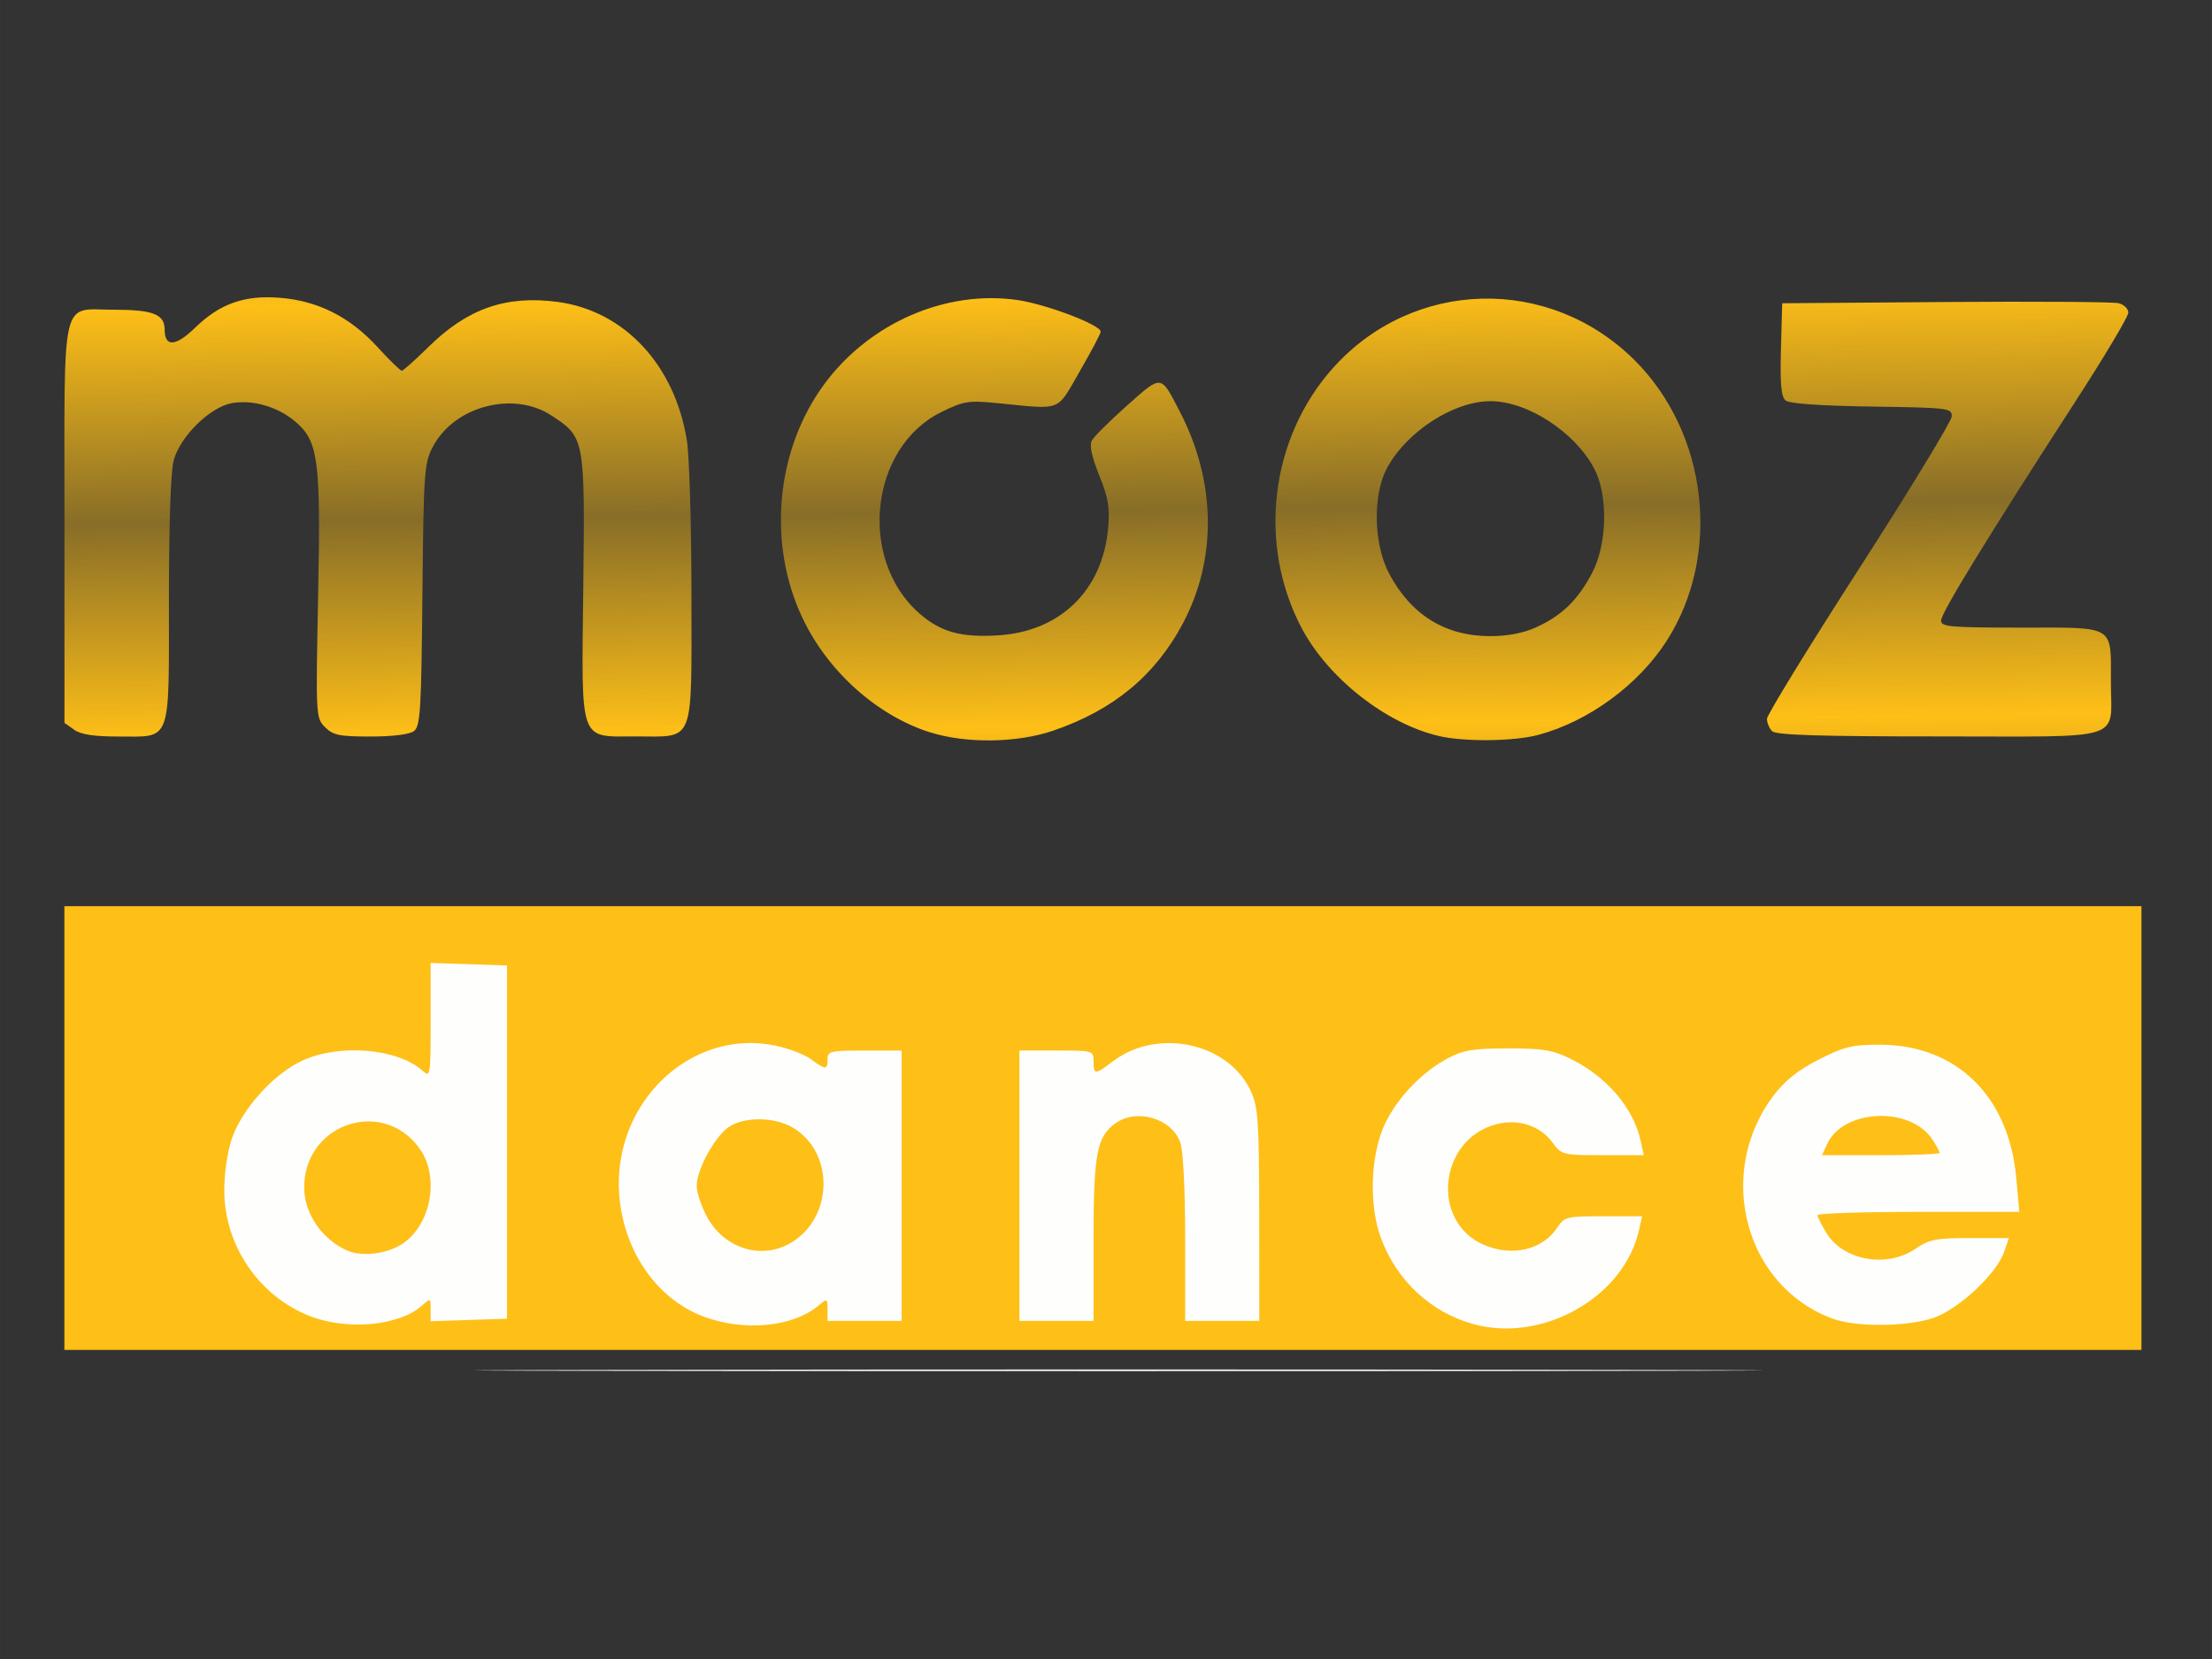 <?xml version="1.0" encoding="UTF-8" standalone="no"?>
<svg
   xmlns:osb="http://www.openswatchbook.org/uri/2009/osb"
   xmlns:dc="http://purl.org/dc/elements/1.1/"
   xmlns:cc="http://creativecommons.org/ns#"
   xmlns:rdf="http://www.w3.org/1999/02/22-rdf-syntax-ns#"
   xmlns:svg="http://www.w3.org/2000/svg"
   xmlns="http://www.w3.org/2000/svg"
   xmlns:xlink="http://www.w3.org/1999/xlink"
   xmlns:sodipodi="http://sodipodi.sourceforge.net/DTD/sodipodi-0.dtd"
   xmlns:inkscape="http://www.inkscape.org/namespaces/inkscape"
   width="132"
   height="99"
   viewBox="0 0 34.925 26.194"
   version="1.1"
   id="svg8"
   inkscape:version="1.0.2 (e86c870879, 2021-01-15, custom)"
   sodipodi:docname="Mooz_Dance.svg">
  <rect x="0" y="0" width="34.925" height="26.194" fill="#333333" stroke="none"/>
  <defs
     id="defs2">
    <linearGradient
       inkscape:collect="always"
       id="linearGradient933">
      <stop
         style="stop-color:#febf17;stop-opacity:1"
         offset="0"
         id="stop929" />
      <stop
         style="stop-color:#febf17;stop-opacity:0.417"
         offset="1"
         id="stop931" />
    </linearGradient>
    <linearGradient
       id="linearGradient915"
       osb:paint="solid">
      <stop
         style="stop-color:#febf17;stop-opacity:1;"
         offset="0"
         id="stop913" />
    </linearGradient>
    <linearGradient
       inkscape:collect="always"
       xlink:href="#linearGradient933"
       id="linearGradient935"
       x1="147.877"
       y1="209.688"
       x2="147.931"
       y2="213.874"
       gradientUnits="userSpaceOnUse"
       spreadMethod="reflect" />
  </defs>
  <sodipodi:namedview
     id="base"
     pagecolor="#ffffff"
     bordercolor="#666666"
     borderopacity="1.0"
     inkscape:pageopacity="0.0"
     inkscape:pageshadow="2"
     inkscape:zoom="3.959798"
     inkscape:cx="48.485792"
     inkscape:cy="42.544236"
     inkscape:document-units="px"
     inkscape:current-layer="svg8"
     inkscape:document-rotation="0"
     showgrid="false"
     units="px"
     inkscape:window-width="1920"
     inkscape:window-height="1001"
     inkscape:window-x="-9"
     inkscape:window-y="-9"
     inkscape:window-maximized="1" />
  <g
     id="g24"
     transform="matrix(0.812,0,0,0.812,-103.511,-165.589)">
    <path
       style="display:inline;fill:url(#linearGradient935);fill-opacity:1;stroke-width:0.085"
       d="m 145.558,218.167 c -1.035,-0.331 -1.987,-1.186 -2.479,-2.226 -0.686,-1.449 -0.516,-3.264 0.423,-4.541 0.879,-1.195 2.374,-1.844 3.768,-1.637 0.565,0.084 1.609,0.483 1.609,0.614 0,0.036 -0.183,0.383 -0.408,0.772 -0.46,0.796 -0.322,0.743 -1.601,0.617 -0.561,-0.055 -0.651,-0.041 -1.086,0.172 -1.393,0.681 -1.633,2.862 -0.432,3.916 0.413,0.362 0.814,0.474 1.539,0.427 1.205,-0.077 2.023,-0.876 2.132,-2.08 0.036,-0.401 0.004,-0.592 -0.173,-1.031 -0.145,-0.359 -0.193,-0.584 -0.144,-0.676 0.04,-0.075 0.348,-0.381 0.684,-0.68 0.685,-0.608 0.65,-0.612 1.029,0.12 0.705,1.362 0.725,2.865 0.055,4.121 -0.539,1.011 -1.352,1.682 -2.522,2.081 -0.704,0.24 -1.698,0.252 -2.396,0.029 z m 9.891,0.07 c -1.02,-0.239 -2.141,-1.119 -2.655,-2.083 -0.871,-1.635 -0.623,-3.708 0.607,-5.077 1.558,-1.733 4.2,-1.798 5.859,-0.146 1.427,1.421 1.697,3.785 0.624,5.458 -0.549,0.856 -1.52,1.567 -2.495,1.828 -0.476,0.127 -1.441,0.138 -1.94,0.021 z m 1.898,-2.113 c 0.496,-0.224 0.81,-0.529 1.085,-1.051 0.298,-0.566 0.317,-1.515 0.042,-2.036 -0.377,-0.711 -1.297,-1.309 -2.016,-1.309 -0.719,0 -1.639,0.598 -2.016,1.309 -0.276,0.52 -0.256,1.47 0.042,2.036 0.426,0.81 1.094,1.224 1.974,1.224 0.33,0 0.642,-0.06 0.889,-0.172 z m -28.429,1.992 -0.188,-0.132 v -3.877 c 0,-4.533 -0.087,-4.157 0.965,-4.157 0.757,0 0.983,0.089 0.983,0.387 0,0.344 0.213,0.331 0.591,-0.036 0.485,-0.471 0.962,-0.639 1.653,-0.583 0.738,0.059 1.36,0.373 1.893,0.956 0.232,0.254 0.445,0.462 0.473,0.462 0.028,0 0.261,-0.207 0.517,-0.46 0.762,-0.75 1.511,-1.011 2.514,-0.878 1.296,0.173 2.277,1.224 2.513,2.692 0.049,0.303 0.089,1.663 0.089,3.022 7.6e-4,2.927 0.076,2.735 -1.077,2.735 -1.121,0 -1.061,0.171 -1.026,-2.907 0.033,-2.887 0.029,-2.905 -0.612,-3.329 -0.743,-0.492 -1.899,-0.189 -2.315,0.607 -0.166,0.318 -0.178,0.492 -0.201,2.879 -0.021,2.246 -0.041,2.552 -0.164,2.646 -0.086,0.065 -0.412,0.106 -0.844,0.106 -0.607,0 -0.728,-0.025 -0.885,-0.182 -0.18,-0.18 -0.181,-0.209 -0.135,-2.551 0.053,-2.664 0.007,-3.012 -0.451,-3.397 -0.341,-0.287 -0.831,-0.426 -1.233,-0.351 -0.421,0.079 -0.995,0.644 -1.123,1.105 -0.059,0.211 -0.094,1.236 -0.094,2.717 -5.6e-4,2.825 0.061,2.659 -0.983,2.659 -0.472,0 -0.729,-0.039 -0.861,-0.132 z m 33.018,0.03 c -0.056,-0.056 -0.102,-0.164 -0.102,-0.24 0,-0.076 0.807,-1.392 1.794,-2.925 0.987,-1.533 1.796,-2.863 1.799,-2.956 0.005,-0.163 -0.057,-0.17 -1.555,-0.192 -0.999,-0.015 -1.601,-0.057 -1.675,-0.118 -0.086,-0.072 -0.109,-0.317 -0.091,-0.993 l 0.024,-0.898 3.175,-0.024 c 1.746,-0.013 3.261,-0.003 3.365,0.023 0.105,0.025 0.191,0.108 0.191,0.184 0,0.076 -0.471,0.866 -1.047,1.755 -1.694,2.618 -2.594,4.085 -2.594,4.232 0,0.122 0.178,0.137 1.563,0.137 1.841,0 1.739,-0.062 1.739,1.058 0,1.166 0.338,1.058 -3.33,1.058 -2.341,0 -3.181,-0.026 -3.257,-0.102 z"
       id="path26"
       sodipodi:nodetypes="csssssscssscsssssccssssssssssssssssccsssssssssscssssssssssssssscssssssscscssssssss" />
    <rect
       style="display:inline;fill:#febf17;fill-opacity:1;stroke:none;stroke-width:0.467"
       id="rect889"
       width="40.388"
       height="8.628"
       x="128.728"
       y="221.548" />
    <path
       id="path28"
       style="display:inline;fill:#fefefc;stroke-width:0.32"
       d="m 631.148,832.881 v 4.223 c 0,4.034 -0.024,4.199 -0.57,3.705 -1.839,-1.664 -6.131,-2.026 -8.875,-0.748 -2.094,0.975 -4.421,3.565 -5.15,5.734 -0.324,0.963 -0.556,2.583 -0.549,3.826 0.025,4.027 2.585,7.748 6.32,9.186 v 0.002 c 2.755,1.06 6.561,0.689 8.207,-0.801 0.596,-0.541 0.617,-0.531 0.617,0.301 v 0.863 l 2.801,-0.094 2.801,-0.092 v -12.961 -12.959 l -2.801,-0.094 z m 54.271,5.881 c -1.487,-0.019 -2.995,0.409 -4.23,1.352 -1.291,0.985 -1.4,0.984 -1.4,-0.008 0,-0.792 -0.031,-0.799 -2.719,-0.799 h -2.721 v 9.92 9.918 h 2.721 2.719 v -5.93 c 0,-6.38 0.235,-7.605 1.639,-8.588 1.565,-1.096 4.116,-0.322 4.729,1.436 0.211,0.605 0.354,3.461 0.354,7.051 v 6.031 h 2.721 2.719 l -0.008,-7.76 c -0.006,-6.886 -0.073,-7.907 -0.604,-9.076 -1.015,-2.235 -3.439,-3.515 -5.918,-3.547 z m -31.279,0.006 c -5.239,0.281 -9.579,5.201 -9.158,11.082 0.293,4.102 2.709,7.639 6.111,8.947 3.051,1.173 6.715,0.807 8.615,-0.859 0.516,-0.452 0.561,-0.423 0.561,0.359 v 0.85 h 2.721 2.719 v -9.92 -9.92 h -2.719 c -2.507,0 -2.721,0.049 -2.721,0.639 0,0.797 -0.133,0.798 -1.213,0 -0.477,-0.352 -1.659,-0.804 -2.627,-1.004 -0.774,-0.16 -1.541,-0.214 -2.289,-0.174 z m 83.338,0.111 c -2.031,0 -2.622,0.144 -4.482,1.094 -1.528,0.779 -2.481,1.541 -3.318,2.65 -4.323,5.726 -2.076,14.066 4.414,16.381 h 0.002 c 1.707,0.609 5.422,0.571 7.316,-0.074 1.837,-0.626 4.625,-3.22 5.184,-4.824 l 0.363,-1.039 h -2.85 c -2.511,0 -2.99,0.094 -4.029,0.799 -2.098,1.424 -5.283,0.848 -6.52,-1.18 -0.355,-0.583 -0.648,-1.167 -0.648,-1.299 -6.8e-4,-0.132 3.332,-0.24 7.404,-0.24 h 7.402 l -0.221,-2.48 c -0.537,-6.017 -4.396,-9.787 -10.018,-9.787 z m -27.289,0.271 c -2.544,0.003 -3.265,0.122 -4.414,0.732 -1.86,0.987 -3.637,2.827 -4.568,4.729 -1.101,2.248 -1.244,6.024 -0.322,8.48 1.167,3.108 3.622,5.399 6.729,6.277 5.084,1.438 11.077,-1.936 12.193,-6.863 l 0.234,-1.039 h -2.838 c -2.69,0 -2.866,0.041 -3.373,0.814 -1.074,1.64 -3.272,2.174 -5.357,1.303 -3.965,-1.657 -3.387,-7.722 0.844,-8.861 1.61,-0.434 3.222,0.085 4.145,1.332 0.675,0.912 0.746,0.932 3.693,0.932 h 3.006 l -0.225,-1.041 c -0.52,-2.413 -2.487,-4.722 -5.131,-6.023 -1.335,-0.657 -2.04,-0.775 -4.615,-0.771 z m 27.123,4.961 c 1.583,-0.07 3.221,0.493 4.029,1.727 0.29,0.443 0.527,0.882 0.527,0.977 0,0.094 -1.94,0.172 -4.312,0.172 h -4.314 l 0.369,-0.809 c 0.59,-1.295 2.118,-1.997 3.701,-2.066 z m -82.068,0.242 c 0.877,5.4e-4 1.787,0.202 2.469,0.604 3.051,1.796 3.006,6.548 -0.08,8.43 -2.178,1.328 -4.972,0.466 -6.236,-1.926 -0.4,-0.757 -0.727,-1.754 -0.727,-2.217 0,-1.173 1.27,-3.537 2.305,-4.291 0.55,-0.401 1.393,-0.6 2.27,-0.6 z m -28.682,0.158 c 1.427,-0.009 2.876,0.646 3.861,2.121 1.357,2.032 0.743,5.373 -1.248,6.791 -1.103,0.785 -2.981,1.05 -4.105,0.578 -1.856,-0.778 -3.201,-2.724 -3.201,-4.633 0,-2.983 2.316,-4.842 4.693,-4.857 z m 55.137,18.199 c -13.862,-1e-5 -27.738,0.013 -38.283,0.035 -21.09,0.045 -3.931,0.082 38.133,0.082 42.064,0 59.32,-0.037 38.346,-0.082 -10.487,-0.023 -24.333,-0.035 -38.195,-0.035 z"
       transform="matrix(0.265,0,0,0.265,-31.404,1.938)"
       inkscape:label="dance" />
  </g>
</svg>
